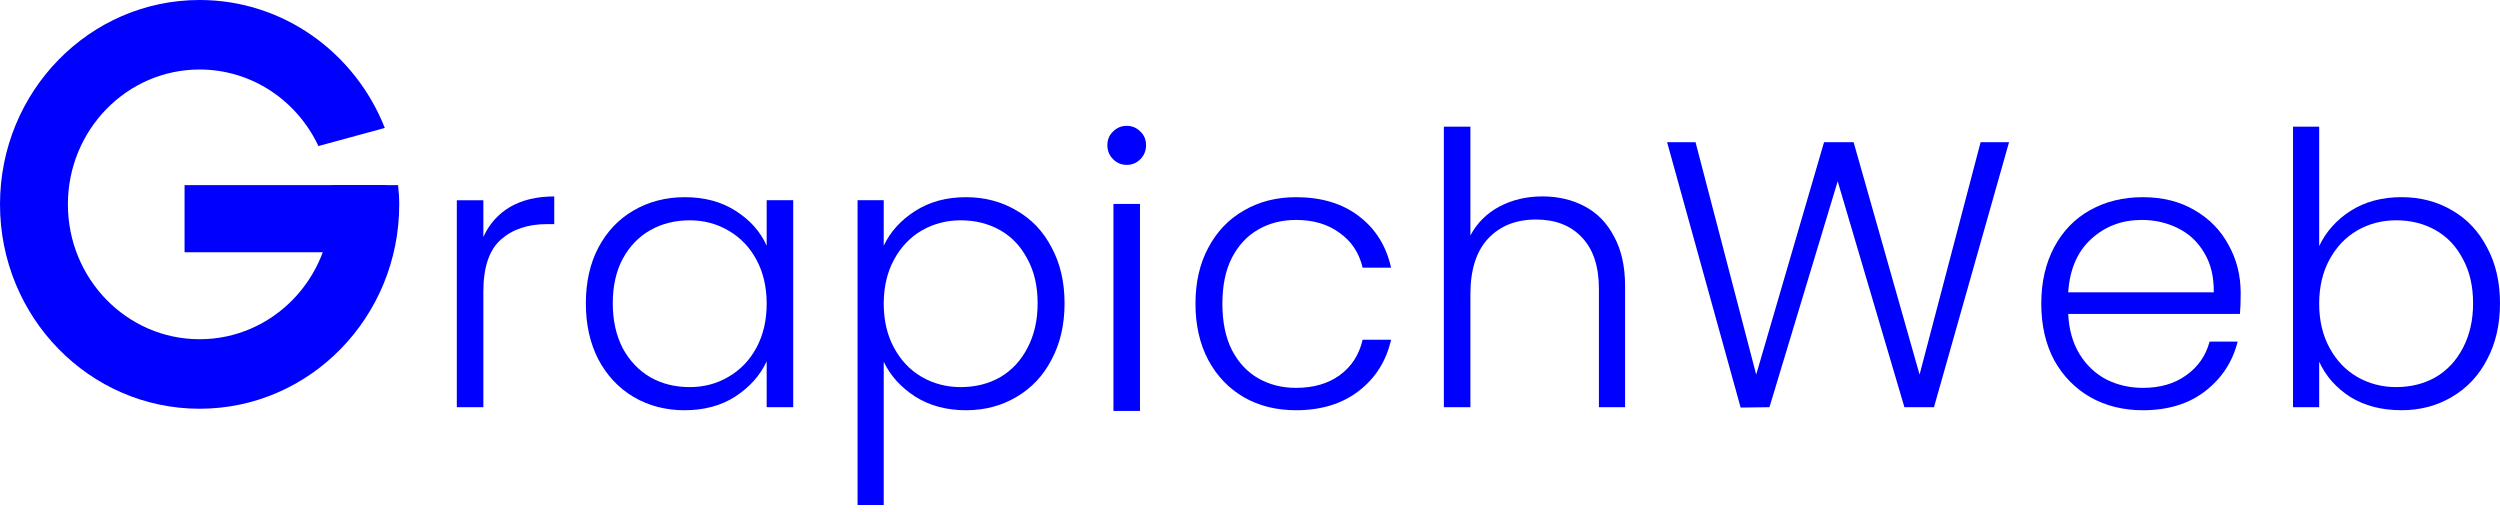 <svg width="298" height="61" viewBox="0 0 298 61" fill="none" xmlns="http://www.w3.org/2000/svg">
<path d="M22 22.068H46V30.068H22V22.068Z" fill="#0000FF"/>
<path fill-rule="evenodd" clip-rule="evenodd" d="M39.495 24.361C39.495 33.239 32.466 40.436 23.794 40.436C15.123 40.436 8.093 33.239 8.093 24.361C8.093 15.483 15.123 8.286 23.794 8.286C30.033 8.286 35.422 12.011 37.955 17.408L45.869 15.251C42.346 6.31 33.79 0 23.794 0C10.653 0 0 10.907 0 24.361C0 37.815 10.653 48.722 23.794 48.722C36.935 48.722 47.589 37.815 47.589 24.361C47.589 23.512 47.533 22.895 47.451 22.068H39.5C39.626 22.888 39.495 23.506 39.495 24.361Z" fill="#0000FF"/>
<path d="M276.446 29.331C277.259 27.614 278.51 26.213 280.197 25.129C281.914 24.044 283.932 23.502 286.252 23.502C288.511 23.502 290.529 24.029 292.307 25.084C294.084 26.108 295.47 27.584 296.464 29.512C297.488 31.41 298 33.624 298 36.154C298 38.685 297.488 40.914 296.464 42.842C295.47 44.77 294.069 46.261 292.261 47.316C290.484 48.37 288.481 48.897 286.252 48.897C283.902 48.897 281.868 48.37 280.151 47.316C278.464 46.231 277.229 44.83 276.446 43.113V48.536H273.328V15.097H276.446V29.331ZM294.792 36.154C294.792 34.106 294.385 32.344 293.572 30.868C292.789 29.361 291.704 28.217 290.318 27.433C288.933 26.65 287.366 26.259 285.619 26.259C283.932 26.259 282.381 26.665 280.965 27.479C279.579 28.292 278.479 29.452 277.666 30.958C276.853 32.464 276.446 34.212 276.446 36.2C276.446 38.188 276.853 39.935 277.666 41.441C278.479 42.948 279.579 44.107 280.965 44.921C282.381 45.734 283.932 46.141 285.619 46.141C287.366 46.141 288.933 45.749 290.318 44.966C291.704 44.153 292.789 42.993 293.572 41.487C294.385 39.95 294.792 38.173 294.792 36.154Z" fill="#0000FF"/>
<path d="M267.089 34.937C267.089 36.021 267.059 36.85 266.998 37.422H246.529C246.619 39.29 247.071 40.886 247.884 42.212C248.698 43.538 249.767 44.547 251.092 45.239C252.418 45.902 253.864 46.234 255.43 46.234C257.479 46.234 259.196 45.737 260.582 44.742C261.998 43.748 262.931 42.408 263.383 40.721H266.727C266.125 43.131 264.829 45.104 262.841 46.64C260.883 48.147 258.413 48.9 255.43 48.9C253.111 48.9 251.032 48.388 249.195 47.363C247.357 46.309 245.911 44.833 244.857 42.935C243.832 41.007 243.32 38.763 243.32 36.202C243.32 33.642 243.832 31.397 244.857 29.469C245.881 27.541 247.312 26.065 249.149 25.041C250.987 24.017 253.081 23.505 255.43 23.505C257.78 23.505 259.829 24.017 261.576 25.041C263.353 26.065 264.709 27.451 265.643 29.198C266.607 30.915 267.089 32.828 267.089 34.937ZM263.88 34.847C263.91 33.009 263.534 31.442 262.751 30.147C261.998 28.852 260.958 27.873 259.633 27.21C258.307 26.547 256.861 26.216 255.295 26.216C252.945 26.216 250.942 26.969 249.285 28.475C247.628 29.981 246.709 32.105 246.529 34.847H263.88Z" fill="#0000FF"/>
<path d="M239.477 16.952L230.53 48.538H227.006L219.053 21.606L210.919 48.538L207.485 48.583L198.719 16.952H202.108L209.338 44.651L217.426 16.952H220.951L228.813 44.651L236.088 16.952H239.477Z" fill="#0000FF"/>
<path d="M183.858 23.412C185.726 23.412 187.398 23.803 188.874 24.587C190.38 25.37 191.555 26.575 192.398 28.202C193.272 29.798 193.709 31.756 193.709 34.076V48.536H190.591V34.437C190.591 31.756 189.913 29.708 188.557 28.292C187.232 26.876 185.409 26.168 183.09 26.168C180.71 26.168 178.812 26.921 177.396 28.428C175.98 29.934 175.272 32.148 175.272 35.07V48.536H172.109V15.097H175.272V28.066C176.056 26.59 177.2 25.445 178.707 24.632C180.243 23.819 181.96 23.412 183.858 23.412Z" fill="#0000FF"/>
<path d="M142.5 36.202C142.5 33.642 143.012 31.412 144.036 29.515C145.061 27.587 146.476 26.11 148.284 25.086C150.091 24.032 152.155 23.505 154.475 23.505C157.517 23.505 160.017 24.258 161.976 25.764C163.964 27.27 165.244 29.319 165.816 31.909H162.427C162.006 30.132 161.087 28.746 159.671 27.752C158.285 26.728 156.553 26.216 154.475 26.216C152.818 26.216 151.327 26.592 150.001 27.346C148.676 28.099 147.621 29.228 146.838 30.735C146.085 32.211 145.708 34.033 145.708 36.202C145.708 38.371 146.085 40.209 146.838 41.715C147.621 43.221 148.676 44.351 150.001 45.104C151.327 45.857 152.818 46.234 154.475 46.234C156.553 46.234 158.285 45.737 159.671 44.742C161.087 43.718 162.006 42.302 162.427 40.495H165.816C165.244 43.025 163.964 45.059 161.976 46.595C159.987 48.132 157.487 48.9 154.475 48.9C152.155 48.9 150.091 48.388 148.284 47.363C146.476 46.309 145.061 44.833 144.036 42.935C143.012 41.007 142.5 38.763 142.5 36.202Z" fill="#0000FF"/>
<path d="M134.305 19.654C133.672 19.654 133.13 19.428 132.678 18.976C132.226 18.525 132 17.967 132 17.305C132 16.642 132.226 16.099 132.678 15.678C133.13 15.226 133.672 15 134.305 15C134.937 15 135.479 15.226 135.931 15.678C136.383 16.099 136.609 16.642 136.609 17.305C136.609 17.967 136.383 18.525 135.931 18.976C135.479 19.428 134.937 19.654 134.305 19.654ZM135.886 24.308V48.981H132.723V24.308H135.886Z" fill="#0000FF"/>
<path d="M105.341 29.289C106.124 27.632 107.359 26.261 109.046 25.177C110.763 24.062 112.796 23.505 115.146 23.505C117.375 23.505 119.379 24.032 121.156 25.086C122.963 26.11 124.364 27.587 125.358 29.515C126.383 31.412 126.895 33.627 126.895 36.157C126.895 38.687 126.383 40.917 125.358 42.845C124.364 44.773 122.963 46.264 121.156 47.318C119.379 48.373 117.375 48.9 115.146 48.9C112.827 48.9 110.808 48.357 109.091 47.273C107.374 46.158 106.124 44.773 105.341 43.116V60.196H102.223V23.866H105.341V29.289ZM123.686 36.157C123.686 34.108 123.28 32.346 122.466 30.87C121.683 29.364 120.599 28.219 119.213 27.436C117.827 26.653 116.261 26.261 114.513 26.261C112.827 26.261 111.275 26.668 109.859 27.481C108.474 28.294 107.374 29.454 106.561 30.96C105.747 32.467 105.341 34.214 105.341 36.202C105.341 38.19 105.747 39.938 106.561 41.444C107.374 42.95 108.474 44.11 109.859 44.923C111.275 45.737 112.827 46.143 114.513 46.143C116.261 46.143 117.827 45.752 119.213 44.968C120.599 44.155 121.683 42.995 122.466 41.489C123.28 39.953 123.686 38.175 123.686 36.157Z" fill="#0000FF"/>
<path d="M69.834 36.157C69.834 33.627 70.331 31.412 71.325 29.515C72.349 27.587 73.75 26.11 75.528 25.086C77.335 24.032 79.368 23.505 81.628 23.505C83.978 23.505 85.996 24.047 87.683 25.131C89.4 26.216 90.635 27.602 91.388 29.289V23.866H94.551V48.538H91.388V43.071C90.605 44.758 89.355 46.158 87.638 47.273C85.951 48.357 83.932 48.9 81.583 48.9C79.353 48.9 77.335 48.373 75.528 47.318C73.75 46.264 72.349 44.773 71.325 42.845C70.331 40.917 69.834 38.687 69.834 36.157ZM91.388 36.202C91.388 34.214 90.981 32.467 90.168 30.96C89.355 29.454 88.24 28.294 86.824 27.481C85.439 26.668 83.902 26.261 82.215 26.261C80.468 26.261 78.901 26.653 77.516 27.436C76.13 28.219 75.031 29.364 74.217 30.87C73.434 32.346 73.042 34.108 73.042 36.157C73.042 38.175 73.434 39.953 74.217 41.489C75.031 42.995 76.13 44.155 77.516 44.968C78.901 45.752 80.468 46.143 82.215 46.143C83.902 46.143 85.439 45.737 86.824 44.923C88.24 44.11 89.355 42.95 90.168 41.444C90.981 39.938 91.388 38.19 91.388 36.202Z" fill="#0000FF"/>
<path d="M57.616 28.251C58.309 26.715 59.363 25.525 60.779 24.681C62.225 23.838 63.988 23.416 66.066 23.416V26.715H65.208C62.918 26.715 61.081 27.332 59.695 28.567C58.309 29.802 57.616 31.866 57.616 34.758V48.54H54.453V23.868H57.616V28.251Z" fill="#0000FF"/>
</svg>
